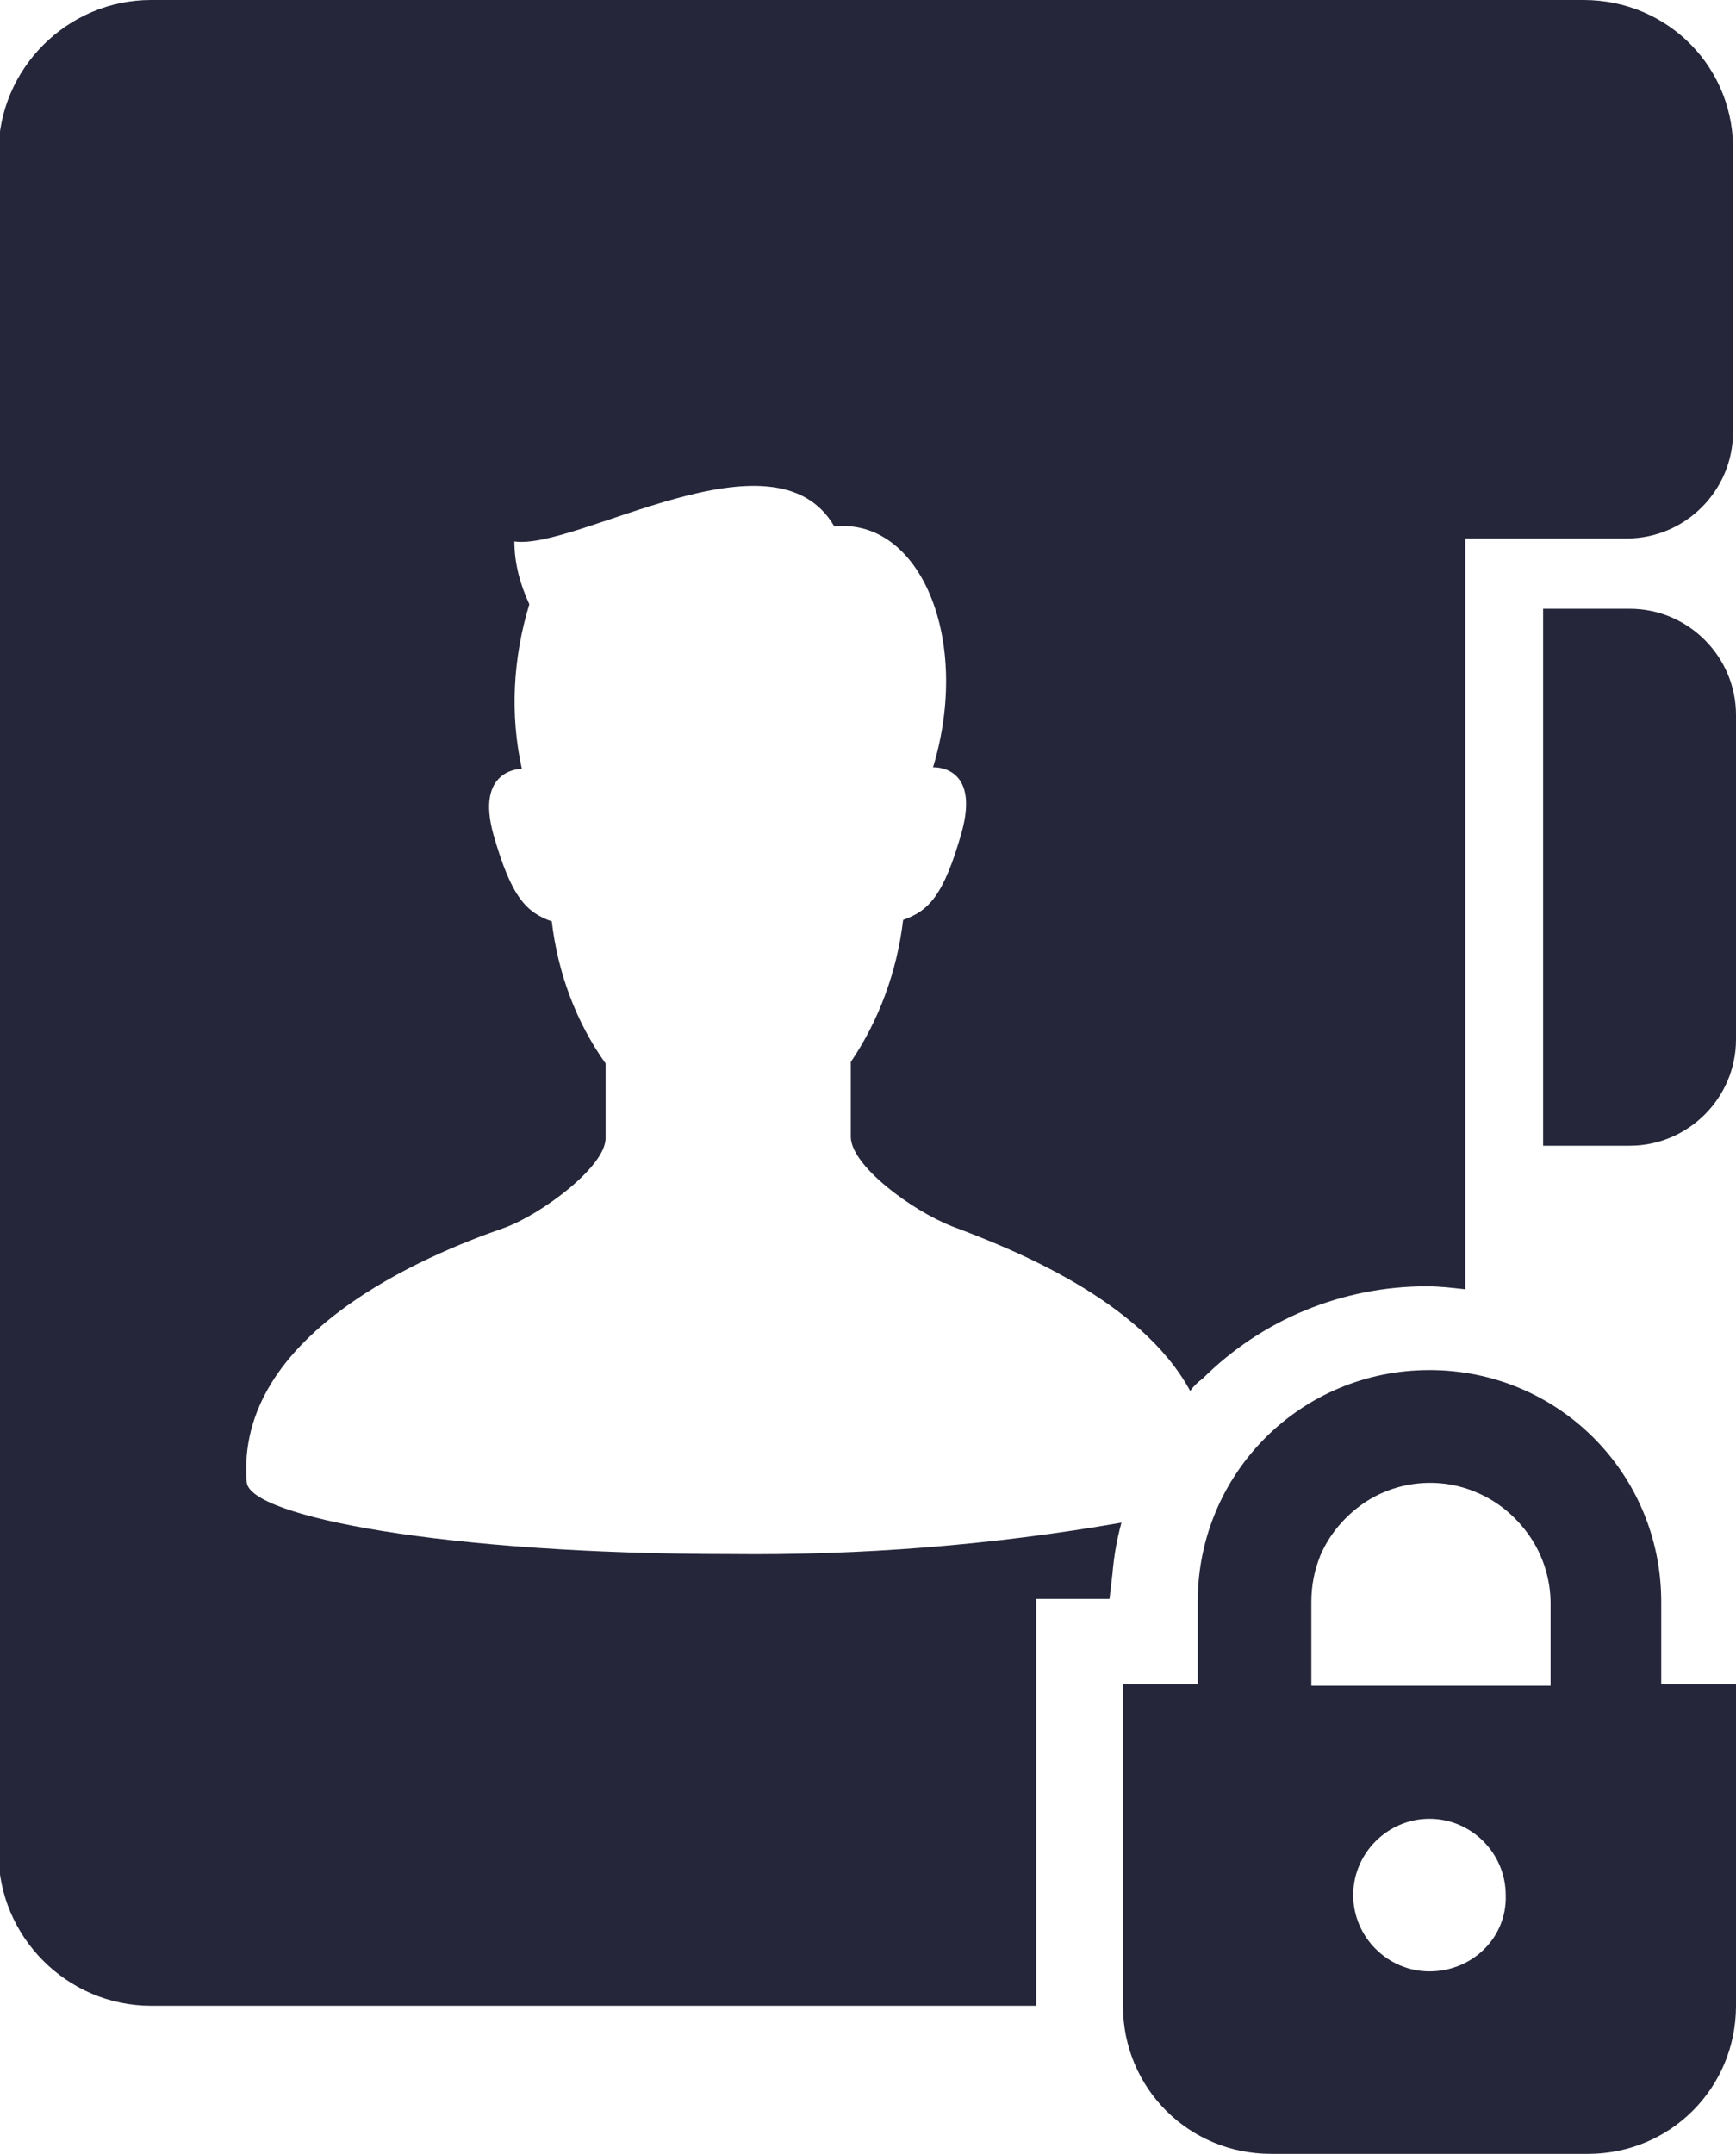 <?xml version="1.0" encoding="utf-8"?>
<!-- Generator: Adobe Illustrator 25.0.0, SVG Export Plug-In . SVG Version: 6.00 Build 0)  -->
<svg version="1.1" id="レイヤー_1" xmlns="http://www.w3.org/2000/svg" xmlns:xlink="http://www.w3.org/1999/xlink" x="0px"
	 y="0px" viewBox="0 0 116.1 144" style="enable-background:new 0 0 116.1 144;" xml:space="preserve">
<style type="text/css">
	.st0{fill:#25263A;}
</style>
<g id="グループ_7952" transform="translate(-3331 8776.89)">
	<g id="グループ_7947" transform="translate(-85 19.11)">
		<path id="パス_1136" class="st0" d="M3525-8755.3h-5.8v35.9h5.8c3.9,0,7.1-3.2,7.1-7.1c0,0,0,0,0,0v-21.7
			C3532.1-8752.1,3528.9-8755.3,3525-8755.3L3525-8755.3z"/>
		<path id="パス_1137" class="st0" d="M3527.1-8688.9c0-8.6-6.9-15.5-15.5-15.5s-15.5,6.9-15.5,15.5v5.5h-5v21.5
			c0,5.5,4.4,9.9,9.9,9.9c0,0,0,0,0,0h21.2c5.5,0,9.9-4.4,9.9-9.9c0,0,0,0,0,0v-21.5h-5V-8688.9L3527.1-8688.9z M3503.7-8688.9
			c0-1.1,0.2-2.1,0.6-3.1c0.6-1.4,1.6-2.6,2.9-3.5c2.2-1.5,5.1-1.8,7.6-0.7c1.4,0.6,2.6,1.6,3.5,2.9c0.9,1.3,1.4,2.9,1.4,4.5v5.5
			h-16L3503.7-8688.9z M3511.6-8664.2c-2.8,0-5.1-2.3-5.1-5.1s2.3-5.1,5.1-5.1s5.1,2.3,5.1,5.1
			C3516.8-8666.5,3514.5-8664.2,3511.6-8664.2L3511.6-8664.2L3511.6-8664.2z"/>
		<path id="パス_1138" class="st0" d="M3521.9-8796h-95.8c-5.6,0-10.2,4.6-10.2,10.2v113.7c0,5.6,4.6,10.2,10.2,10.2h59.2v-27.2
			h4.9l0.2-1.7c0.1-1.2,0.3-2.3,0.6-3.4c-8.6,1.5-17.4,2.2-26.2,2.1c-19,0-32.1-2.5-32.3-4.8c-0.8-9.9,12-15.2,17.2-17
			c2.5-0.9,6.8-4.1,6.8-6v-5c-2-2.8-3.2-6.1-3.6-9.5c-1.7-0.6-2.7-1.6-3.9-5.8c-1.2-4.3,1.7-4.4,1.9-4.4c-0.8-3.6-0.6-7.4,0.5-11
			c-0.6-1.3-1-2.7-1-4.2c4.2,0.6,17.4-7.9,21.4-1c5.7-0.6,9.2,7.5,6.6,16.1c0,0,3.2-0.2,1.9,4.4c-1.2,4.2-2.2,5.2-3.9,5.8
			c-0.4,3.4-1.6,6.7-3.5,9.5v5c0,1.9,4,4.9,6.8,6c4,1.5,12.6,4.9,15.9,11c0.2-0.3,0.5-0.6,0.8-0.8c4-4,9.4-6.2,15-6.2
			c0.9,0,1.7,0.1,2.6,0.2v-50.2h10.8c3.9,0,7.1-3.2,7.1-7.1v-18.6C3532.1-8791.4,3527.6-8796,3521.9-8796z"/>
	</g>
</g>
</svg>
